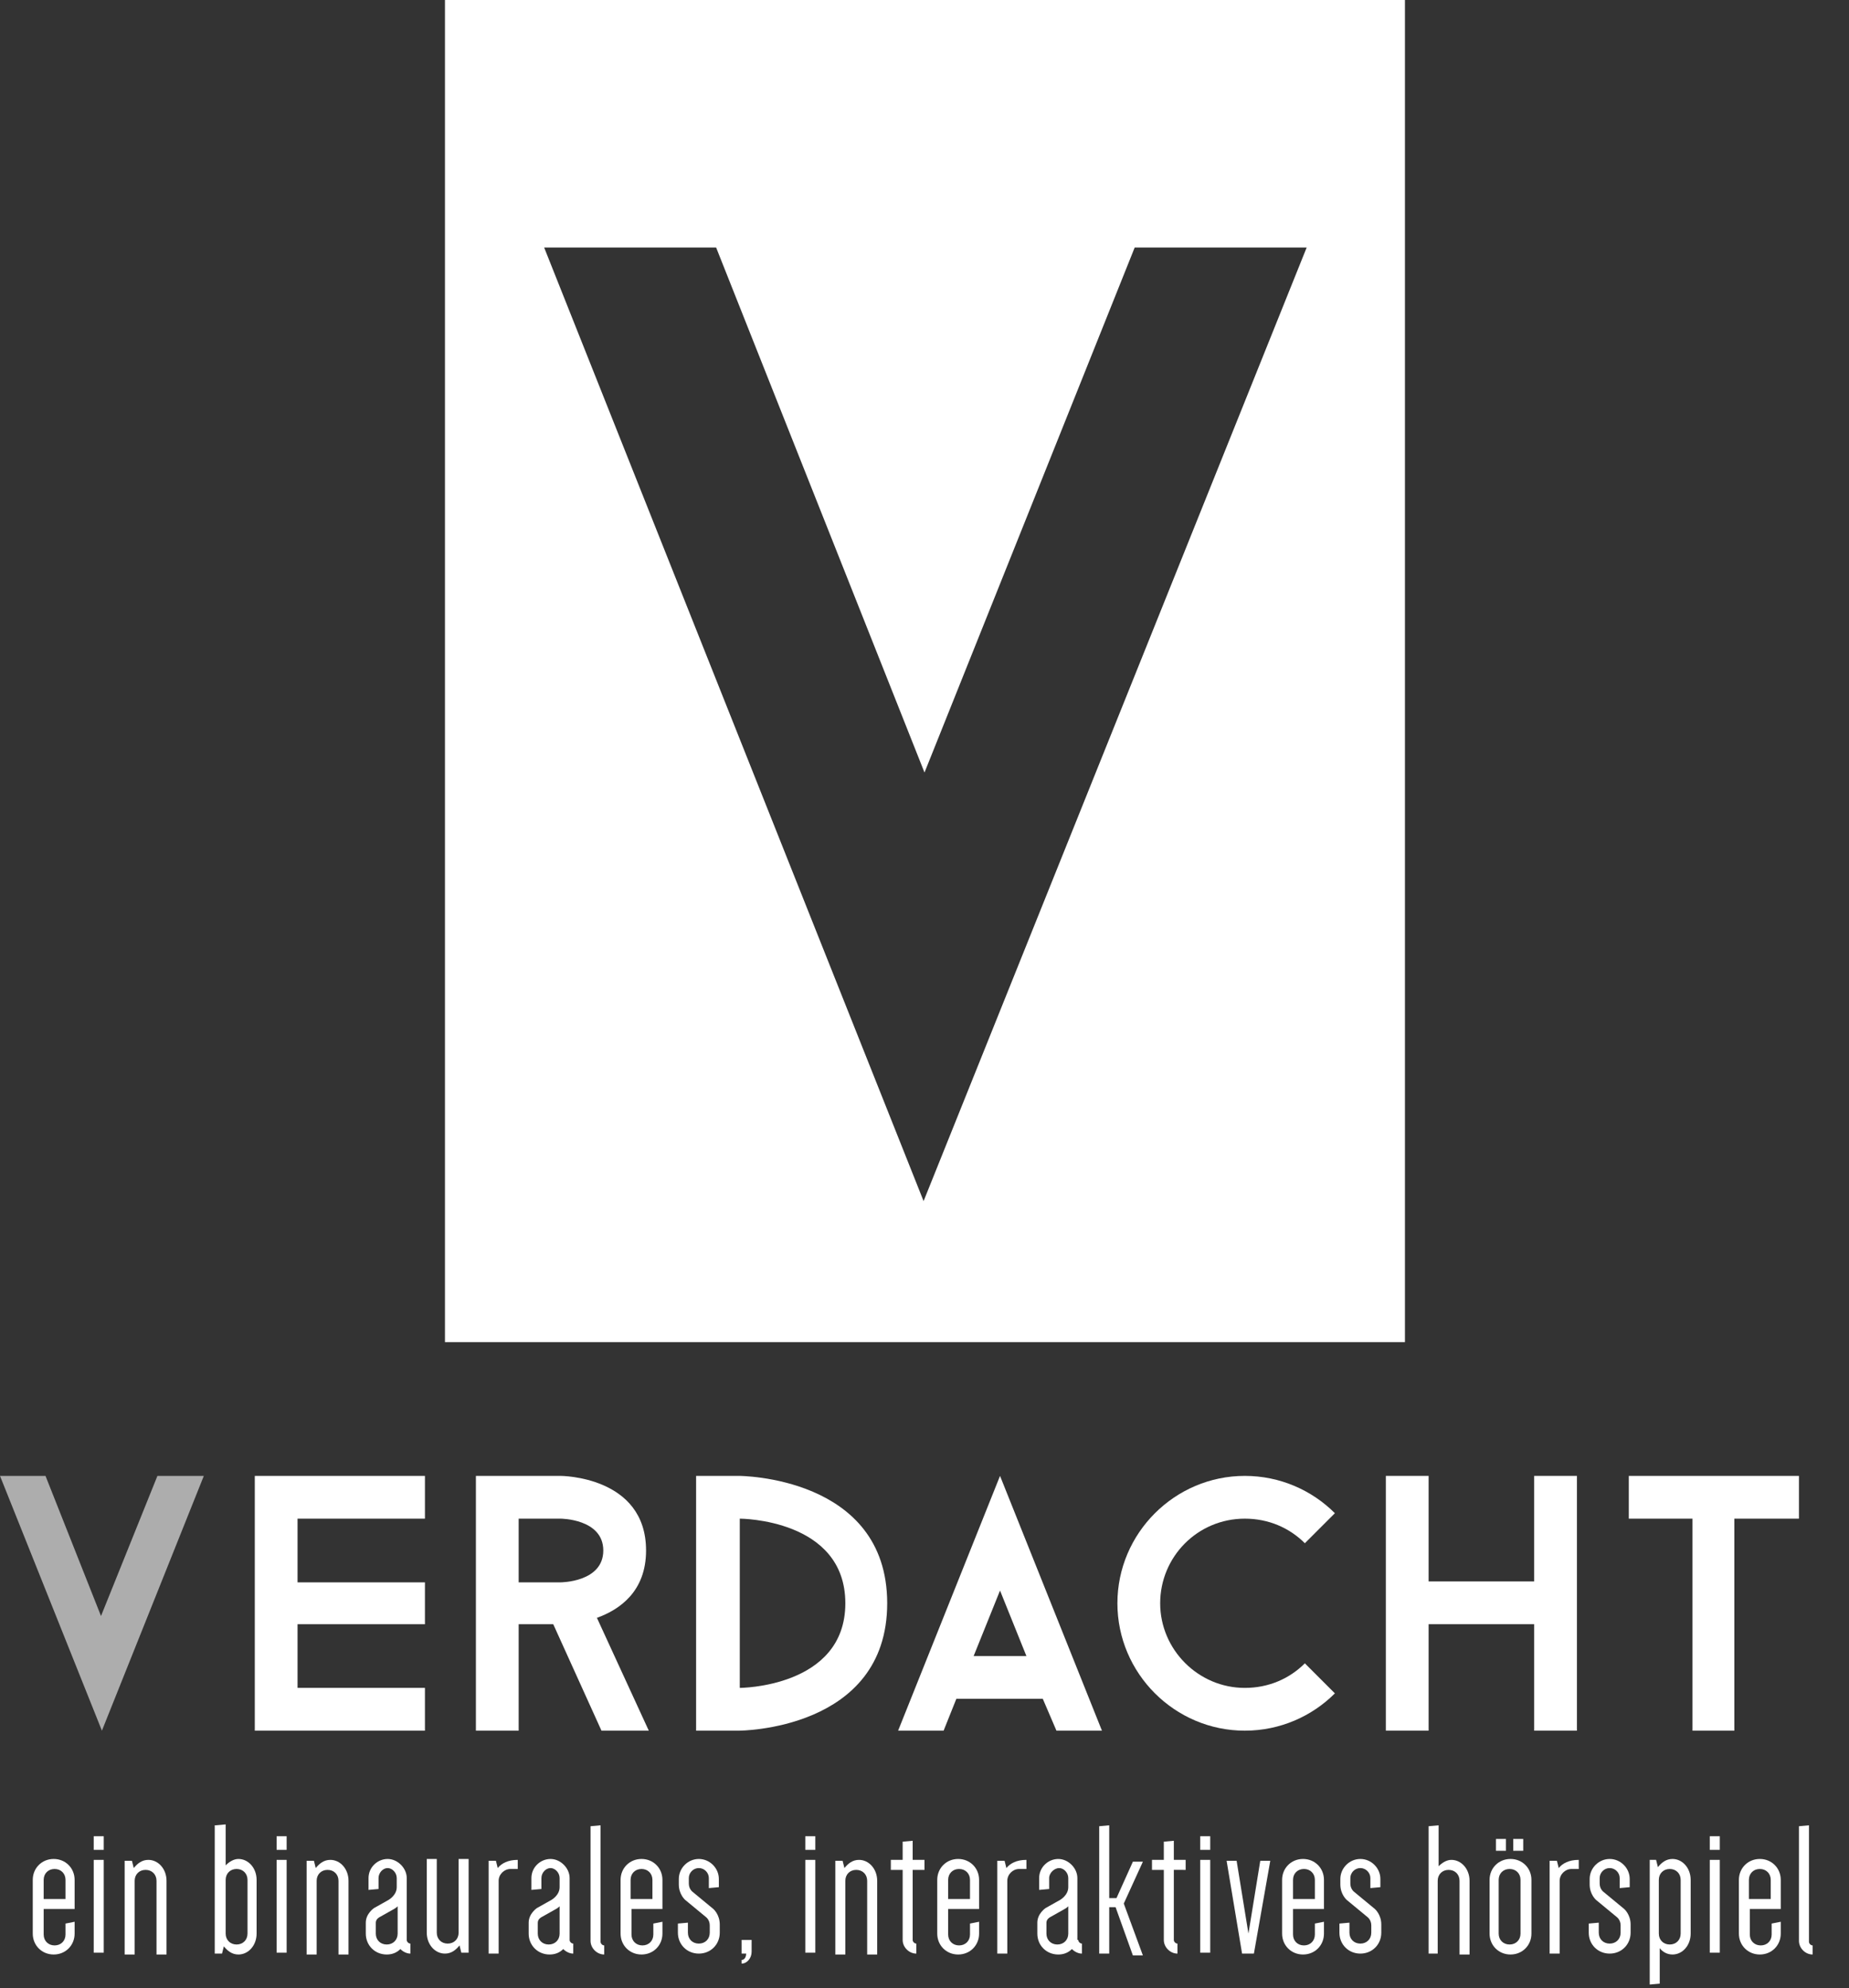 <?xml version="1.0" encoding="utf-8"?>
<!-- Generator: Adobe Illustrator 16.0.0, SVG Export Plug-In . SVG Version: 6.00 Build 0)  -->
<!DOCTYPE svg PUBLIC "-//W3C//DTD SVG 1.1//EN" "http://www.w3.org/Graphics/SVG/1.1/DTD/svg11.dtd">
<svg version="1.1" id="verdacht-logo" xmlns="http://www.w3.org/2000/svg" xmlns:xlink="http://www.w3.org/1999/xlink" x="0px"
	 y="0px" width="203.2px" height="218.5px" viewBox="0 0 203.2 218.5" enable-background="new 0 0 203.2 218.5"
	 xml:space="preserve">
<rect x="0" y="0" width="203.2" height="218.5" fill="#333333" stroke="none"/>
<path id="signet" fill="#FFFFFF" d="M48.9,0v147.5h105.5V0H48.9z M101.5,132L59.8,27.2h18.9l22.9,57.7l23.1-57.7h18.9L101.5,132z"/>
<g id="font">
	<g>
		<path fill="#FFFFFF" d="M8.2,211.2v1.3c0,1.3-1,2.3-2.3,2.3s-2.3-1-2.3-2.3v-5.9c0-1.3,1-2.3,2.3-2.3s2.3,1,2.3,2.3v3.2H4.8v2.8
			c0,0.7,0.5,1.2,1.2,1.2s1.2-0.5,1.2-1.2v-1.2L8.2,211.2z M4.8,208.7h2.4v-2.1c0-0.7-0.5-1.2-1.2-1.2s-1.2,0.5-1.2,1.2V208.7z"/>
		<path fill="#FFFFFF" d="M10.3,201.8h1.1v1.5h-1.1V201.8z M11.4,204.4h-1.1v10.2h1.1V204.4z"/>
		<path fill="#FFFFFF" d="M13.7,214.7v-10.2h0.8l0.2,0.8c0.4-0.5,0.9-0.9,1.6-0.9c1.1,0,2,1,2,2.3v8.1h-1.1v-8.1
			c0-0.7-0.5-1.2-1.2-1.2s-1.2,0.5-1.2,1.2v8.1H13.7z"/>
		<path fill="#FFFFFF" d="M23.7,200.6l1.1-0.1v4.5c0.4-0.4,0.9-0.7,1.4-0.7c1.1,0,2,1,2,2.3v5.9c0,1.3-0.9,2.3-2,2.3
			c-0.7,0-1.2-0.4-1.6-0.9l-0.2,0.8h-0.8V200.6z M24.8,212.5c0,0.7,0.5,1.2,1.2,1.2s1.2-0.5,1.2-1.2v-5.9c0-0.7-0.5-1.2-1.2-1.2
			s-1.2,0.5-1.2,1.2V212.5z"/>
		<path fill="#FFFFFF" d="M30.4,201.8h1.1v1.5h-1.1V201.8z M31.5,204.4h-1.1v10.2h1.1V204.4z"/>
		<path fill="#FFFFFF" d="M33.7,214.7v-10.2h0.8l0.2,0.8c0.4-0.5,0.9-0.9,1.6-0.9c1.1,0,2,1,2,2.3v8.1h-1.1v-8.1
			c0-0.7-0.5-1.2-1.2-1.2s-1.2,0.5-1.2,1.2v8.1H33.7z"/>
		<path fill="#FFFFFF" d="M44.7,213.2c0,0.2,0.2,0.4,0.4,0.4v1.1c-0.4,0-0.8-0.2-1.1-0.5c-0.4,0.4-0.9,0.6-1.5,0.6
			c-1.3,0-2.3-1-2.3-2.3v-1.2c0-1,0.9-1.6,0.9-1.6l1.6-0.9c0,0,0.9-0.5,0.9-1.4v-1c0-0.6-0.5-1.1-1-1.1s-1,0.5-1,1.1v1.2l-1.1,0.1
			v-1.3c0-1.2,1-2.1,2.1-2.1s2.1,1,2.1,2.1V213.2z M41.3,212.5c0,0.7,0.5,1.2,1.2,1.2s1.2-0.5,1.2-1.2v-3c-0.2,0.2-0.4,0.3-0.4,0.3
			l-1.6,0.9c0,0-0.4,0.2-0.4,0.6V212.5z"/>
		<path fill="#FFFFFF" d="M51.5,204.4v10.2h-0.8l-0.2-0.8c-0.4,0.5-0.9,0.9-1.6,0.9c-1.1,0-2-1-2-2.3v-8.1h1.1v8.1
			c0,0.7,0.5,1.2,1.2,1.2s1.2-0.5,1.2-1.2v-8.1H51.5z"/>
		<path fill="#FFFFFF" d="M56.9,205.4h-0.8c-0.7,0-1.3,0.6-1.3,1.3v8h-1.1v-10.2h0.8l0.2,0.8c0.4-0.5,1.1-0.9,2.2-0.9V205.4z"/>
		<path fill="#FFFFFF" d="M62.6,213.2c0,0.2,0.2,0.4,0.4,0.4v1.1c-0.4,0-0.8-0.2-1.1-0.5c-0.4,0.4-0.9,0.6-1.5,0.6
			c-1.3,0-2.3-1-2.3-2.3v-1.2c0-1,0.9-1.6,0.9-1.6l1.6-0.9c0,0,0.9-0.5,0.9-1.4v-1c0-0.6-0.5-1.1-1-1.1s-1,0.5-1,1.1v1.2l-1.1,0.1
			v-1.3c0-1.2,1-2.1,2.1-2.1s2.1,1,2.1,2.1V213.2z M59.1,212.5c0,0.7,0.5,1.2,1.2,1.2s1.2-0.5,1.2-1.2v-3c-0.2,0.2-0.4,0.3-0.4,0.3
			l-1.6,0.9c0,0-0.4,0.2-0.4,0.6V212.5z"/>
		<path fill="#FFFFFF" d="M66.4,214.8c-0.8,0-1.5-0.7-1.5-1.5v-12.6l1.1-0.1v12.8c0,0.2,0.2,0.4,0.4,0.4V214.8z"/>
		<path fill="#FFFFFF" d="M72.8,211.2v1.3c0,1.3-1,2.3-2.3,2.3s-2.3-1-2.3-2.3v-5.9c0-1.3,1-2.3,2.3-2.3s2.3,1,2.3,2.3v3.2h-3.4v2.8
			c0,0.7,0.5,1.2,1.2,1.2s1.2-0.5,1.2-1.2v-1.2L72.8,211.2z M69.3,208.7h2.4v-2.1c0-0.7-0.5-1.2-1.2-1.2s-1.2,0.5-1.2,1.2V208.7z"/>
		<path fill="#FFFFFF" d="M78,211.6c0-0.6-0.4-0.9-0.4-0.9l-2.3-1.9c0,0-0.7-0.6-0.7-1.7v-0.6c0-1.2,1-2.2,2.2-2.2
			c1.2,0,2.2,1,2.2,2.2v0.9l-1.1,0.1v-1.1c0-0.6-0.5-1.1-1.1-1.1c-0.6,0-1.1,0.5-1.1,1.1v0.6c0,0.6,0.4,0.9,0.4,0.9l2.3,1.9
			c0,0,0.7,0.6,0.7,1.7v0.9c0,1.3-1,2.3-2.3,2.3s-2.3-1-2.3-2.3v-1l1.1-0.1v1.1c0,0.7,0.5,1.2,1.2,1.2c0.7,0,1.2-0.5,1.2-1.2V211.6z
			"/>
		<path fill="#FFFFFF" d="M81.5,215.8v-0.4c0.3,0,0.5-0.3,0.5-0.7h-0.5v-1.5h1.1v1.3C82.6,215.2,82.1,215.8,81.5,215.8z"/>
		<path fill="#FFFFFF" d="M88.5,201.8h1.1v1.5h-1.1V201.8z M89.6,204.4h-1.1v10.2h1.1V204.4z"/>
		<path fill="#FFFFFF" d="M91.8,214.7v-10.2h0.8l0.2,0.8c0.4-0.5,0.9-0.9,1.6-0.9c1.1,0,2,1,2,2.3v8.1h-1.1v-8.1
			c0-0.7-0.5-1.2-1.2-1.2s-1.2,0.5-1.2,1.2v8.1H91.8z"/>
		<path fill="#FFFFFF" d="M97.9,204.4h1.3v-2l1.1-0.1v2.1h1.3v1.1h-1.3v7.7c0,0.2,0.2,0.4,0.4,0.4v1.1c-0.8,0-1.5-0.7-1.5-1.5v-7.7
			h-1.3V204.4z"/>
		<path fill="#FFFFFF" d="M107.6,211.2v1.3c0,1.3-1,2.3-2.3,2.3s-2.3-1-2.3-2.3v-5.9c0-1.3,1-2.3,2.3-2.3s2.3,1,2.3,2.3v3.2h-3.4
			v2.8c0,0.7,0.5,1.2,1.2,1.2c0.7,0,1.2-0.5,1.2-1.2v-1.2L107.6,211.2z M104.2,208.7h2.4v-2.1c0-0.7-0.5-1.2-1.2-1.2
			c-0.7,0-1.2,0.5-1.2,1.2V208.7z"/>
		<path fill="#FFFFFF" d="M112.8,205.4H112c-0.7,0-1.3,0.6-1.3,1.3v8h-1.1v-10.2h0.8l0.2,0.8c0.4-0.5,1.1-0.9,2.2-0.9V205.4z"/>
		<path fill="#FFFFFF" d="M118.5,213.2c0,0.2,0.2,0.4,0.4,0.4v1.1c-0.4,0-0.8-0.2-1.1-0.5c-0.4,0.4-0.9,0.6-1.5,0.6
			c-1.3,0-2.3-1-2.3-2.3v-1.2c0-1,0.9-1.6,0.9-1.6l1.6-0.9c0,0,0.9-0.5,0.9-1.4v-1c0-0.6-0.5-1.1-1-1.1s-1.1,0.5-1.1,1.1v1.2
			l-1.1,0.1v-1.3c0-1.2,1-2.1,2.1-2.1s2.1,1,2.1,2.1V213.2z M115,212.5c0,0.7,0.5,1.2,1.2,1.2c0.7,0,1.2-0.5,1.2-1.2v-3
			c-0.2,0.2-0.4,0.3-0.4,0.3l-1.6,0.9c0,0-0.4,0.2-0.4,0.6V212.5z"/>
		<path fill="#FFFFFF" d="M122.6,209.6h-0.7v5.1h-1.1v-14l1.1-0.1v8h0.8l1.8-4h1.1l-2.1,4.6l2.1,5.7h-1.1L122.6,209.6z"/>
		<path fill="#FFFFFF" d="M126.6,204.4h1.3v-2l1.1-0.1v2.1h1.3v1.1H129v7.7c0,0.2,0.2,0.4,0.4,0.4v1.1c-0.8,0-1.5-0.7-1.5-1.5v-7.7
			h-1.3V204.4z"/>
		<path fill="#FFFFFF" d="M131.9,201.8h1.1v1.5h-1.1V201.8z M133,204.4h-1.1v10.2h1.1V204.4z"/>
		<path fill="#FFFFFF" d="M137.8,214.7h-1.3l-1.7-10.2h1.1l1.3,8h0l1.3-8h1.1L137.8,214.7z"/>
		<path fill="#FFFFFF" d="M145.5,211.2v1.3c0,1.3-1,2.3-2.3,2.3s-2.3-1-2.3-2.3v-5.9c0-1.3,1-2.3,2.3-2.3s2.3,1,2.3,2.3v3.2h-3.4
			v2.8c0,0.7,0.5,1.2,1.2,1.2c0.7,0,1.2-0.5,1.2-1.2v-1.2L145.5,211.2z M142.1,208.7h2.4v-2.1c0-0.7-0.5-1.2-1.2-1.2
			c-0.7,0-1.2,0.5-1.2,1.2V208.7z"/>
		<path fill="#FFFFFF" d="M150.7,211.6c0-0.6-0.4-0.9-0.4-0.9l-2.3-1.9c0,0-0.7-0.6-0.7-1.7v-0.6c0-1.2,1-2.2,2.2-2.2s2.2,1,2.2,2.2
			v0.9l-1.1,0.1v-1.1c0-0.6-0.5-1.1-1.1-1.1s-1.1,0.5-1.1,1.1v0.6c0,0.6,0.4,0.9,0.4,0.9l2.3,1.9c0,0,0.7,0.6,0.7,1.7v0.9
			c0,1.3-1,2.3-2.3,2.3s-2.3-1-2.3-2.3v-1l1.1-0.1v1.1c0,0.7,0.5,1.2,1.2,1.2s1.2-0.5,1.2-1.2V211.6z"/>
		<path fill="#FFFFFF" d="M158.1,214.7H157v-14l1.1-0.1v4.5c0.4-0.4,0.9-0.7,1.4-0.7c1.1,0,2,1,2,2.3v8.1h-1.1v-8.1
			c0-0.7-0.5-1.2-1.2-1.2s-1.2,0.5-1.2,1.2V214.7z"/>
		<path fill="#FFFFFF" d="M163.7,206.6c0-1.3,1-2.3,2.3-2.3s2.3,1,2.3,2.3v5.9c0,1.3-1,2.3-2.3,2.3s-2.3-1-2.3-2.3V206.6z
			 M165.5,203.4h-1.1v-1.3h1.1V203.4z M164.7,212.5c0,0.7,0.5,1.2,1.2,1.2c0.7,0,1.2-0.5,1.2-1.2v-5.9c0-0.7-0.5-1.2-1.2-1.2
			c-0.7,0-1.2,0.5-1.2,1.2V212.5z M167.4,203.4h-1.1v-1.3h1.1V203.4z"/>
		<path fill="#FFFFFF" d="M173.5,205.4h-0.8c-0.7,0-1.3,0.6-1.3,1.3v8h-1.1v-10.2h0.8l0.2,0.8c0.4-0.5,1.1-0.9,2.2-0.9V205.4z"/>
		<path fill="#FFFFFF" d="M178.1,211.6c0-0.6-0.4-0.9-0.4-0.9l-2.3-1.9c0,0-0.7-0.6-0.7-1.7v-0.6c0-1.2,1-2.2,2.2-2.2
			c1.2,0,2.2,1,2.2,2.2v0.9l-1.1,0.1v-1.1c0-0.6-0.5-1.1-1.1-1.1c-0.6,0-1.1,0.5-1.1,1.1v0.6c0,0.6,0.4,0.9,0.4,0.9l2.3,1.9
			c0,0,0.7,0.6,0.7,1.7v0.9c0,1.3-1,2.3-2.3,2.3s-2.3-1-2.3-2.3v-1l1.1-0.1v1.1c0,0.7,0.5,1.2,1.2,1.2c0.7,0,1.2-0.5,1.2-1.2V211.6z
			"/>
		<path fill="#FFFFFF" d="M181.2,204.4h0.8l0.2,0.8c0.4-0.5,0.9-0.9,1.6-0.9c1.1,0,2,1,2,2.3v5.9c0,1.3-0.9,2.3-2,2.3
			c-0.6,0-1.1-0.3-1.4-0.7v3.9l-1.1,0.1V204.4z M182.3,212.5c0,0.7,0.5,1.2,1.2,1.2c0.7,0,1.2-0.5,1.2-1.2v-5.9
			c0-0.7-0.5-1.2-1.2-1.2c-0.7,0-1.2,0.5-1.2,1.2V212.5z"/>
		<path fill="#FFFFFF" d="M187.9,201.8h1.1v1.5h-1.1V201.8z M189,204.4h-1.1v10.2h1.1V204.4z"/>
		<path fill="#FFFFFF" d="M195.7,211.2v1.3c0,1.3-1,2.3-2.3,2.3s-2.3-1-2.3-2.3v-5.9c0-1.3,1-2.3,2.3-2.3s2.3,1,2.3,2.3v3.2h-3.4
			v2.8c0,0.7,0.5,1.2,1.2,1.2s1.2-0.5,1.2-1.2v-1.2L195.7,211.2z M192.2,208.7h2.4v-2.1c0-0.7-0.5-1.2-1.2-1.2s-1.2,0.5-1.2,1.2
			V208.7z"/>
		<path fill="#FFFFFF" d="M199.2,214.8c-0.8,0-1.5-0.7-1.5-1.5v-12.6l1.1-0.1v12.8c0,0.2,0.2,0.4,0.4,0.4V214.8z"/>
	</g>
	<g>
		<path opacity="0.6" fill="#FFFFFF" d="M22.4,162.2l-11.2,28L0,162.2h5l6.1,15.4l6.2-15.4H22.4z"/>
		<path fill="#FFFFFF" d="M32.7,166.9v7h14v4.6h-14v7h14v4.7H28v-28h18.7v4.7H32.7z"/>
		<path fill="#FFFFFF" d="M60.8,178.5H57v11.7h-4.7v-28h9.3c0,0,9.4,0,9.4,8.2c0,4.5-2.9,6.5-5.4,7.4l5.7,12.4h-5.2L60.8,178.5z
			 M57,173.9h4.6c0,0,4.7,0,4.7-3.5c0-3.5-4.7-3.5-4.7-3.5H57V173.9z"/>
		<path fill="#FFFFFF" d="M97.5,176.2c0,14-16.3,14-16.3,14h-4.7v-28h4.7C81.2,162.2,97.5,162.2,97.5,176.2z M92.9,176.2
			c0-9.3-11.6-9.3-11.6-9.3v18.6C81.2,185.5,92.9,185.5,92.9,176.2z"/>
		<path fill="#FFFFFF" d="M114.6,186.7h-9.5l-1.4,3.5h-5l11.2-28l11.2,28h-5L114.6,186.7z M112.8,182l-2.9-7.2L107,182H112.8z"/>
		<path fill="#FFFFFF" d="M143.4,182.8l3.3,3.3c-2.5,2.5-6,4.1-9.9,4.1c-7.7,0-14-6.3-14-14s6.3-14,14-14c3.9,0,7.4,1.6,9.9,4.1
			l-3.3,3.3c-1.7-1.7-4-2.7-6.6-2.7c-5.2,0-9.3,4.2-9.3,9.3s4.2,9.3,9.3,9.3C139.4,185.5,141.7,184.5,143.4,182.8z"/>
		<path fill="#FFFFFF" d="M173.3,162.2v28h-4.7v-11.7H157v11.7h-4.7v-28h4.7v11.6h11.6v-11.6H173.3z"/>
		<path fill="#FFFFFF" d="M197.6,166.9h-7v23.3H186v-23.3h-7v-4.7h18.7V166.9z"/>
	</g>
</g>
</svg>
